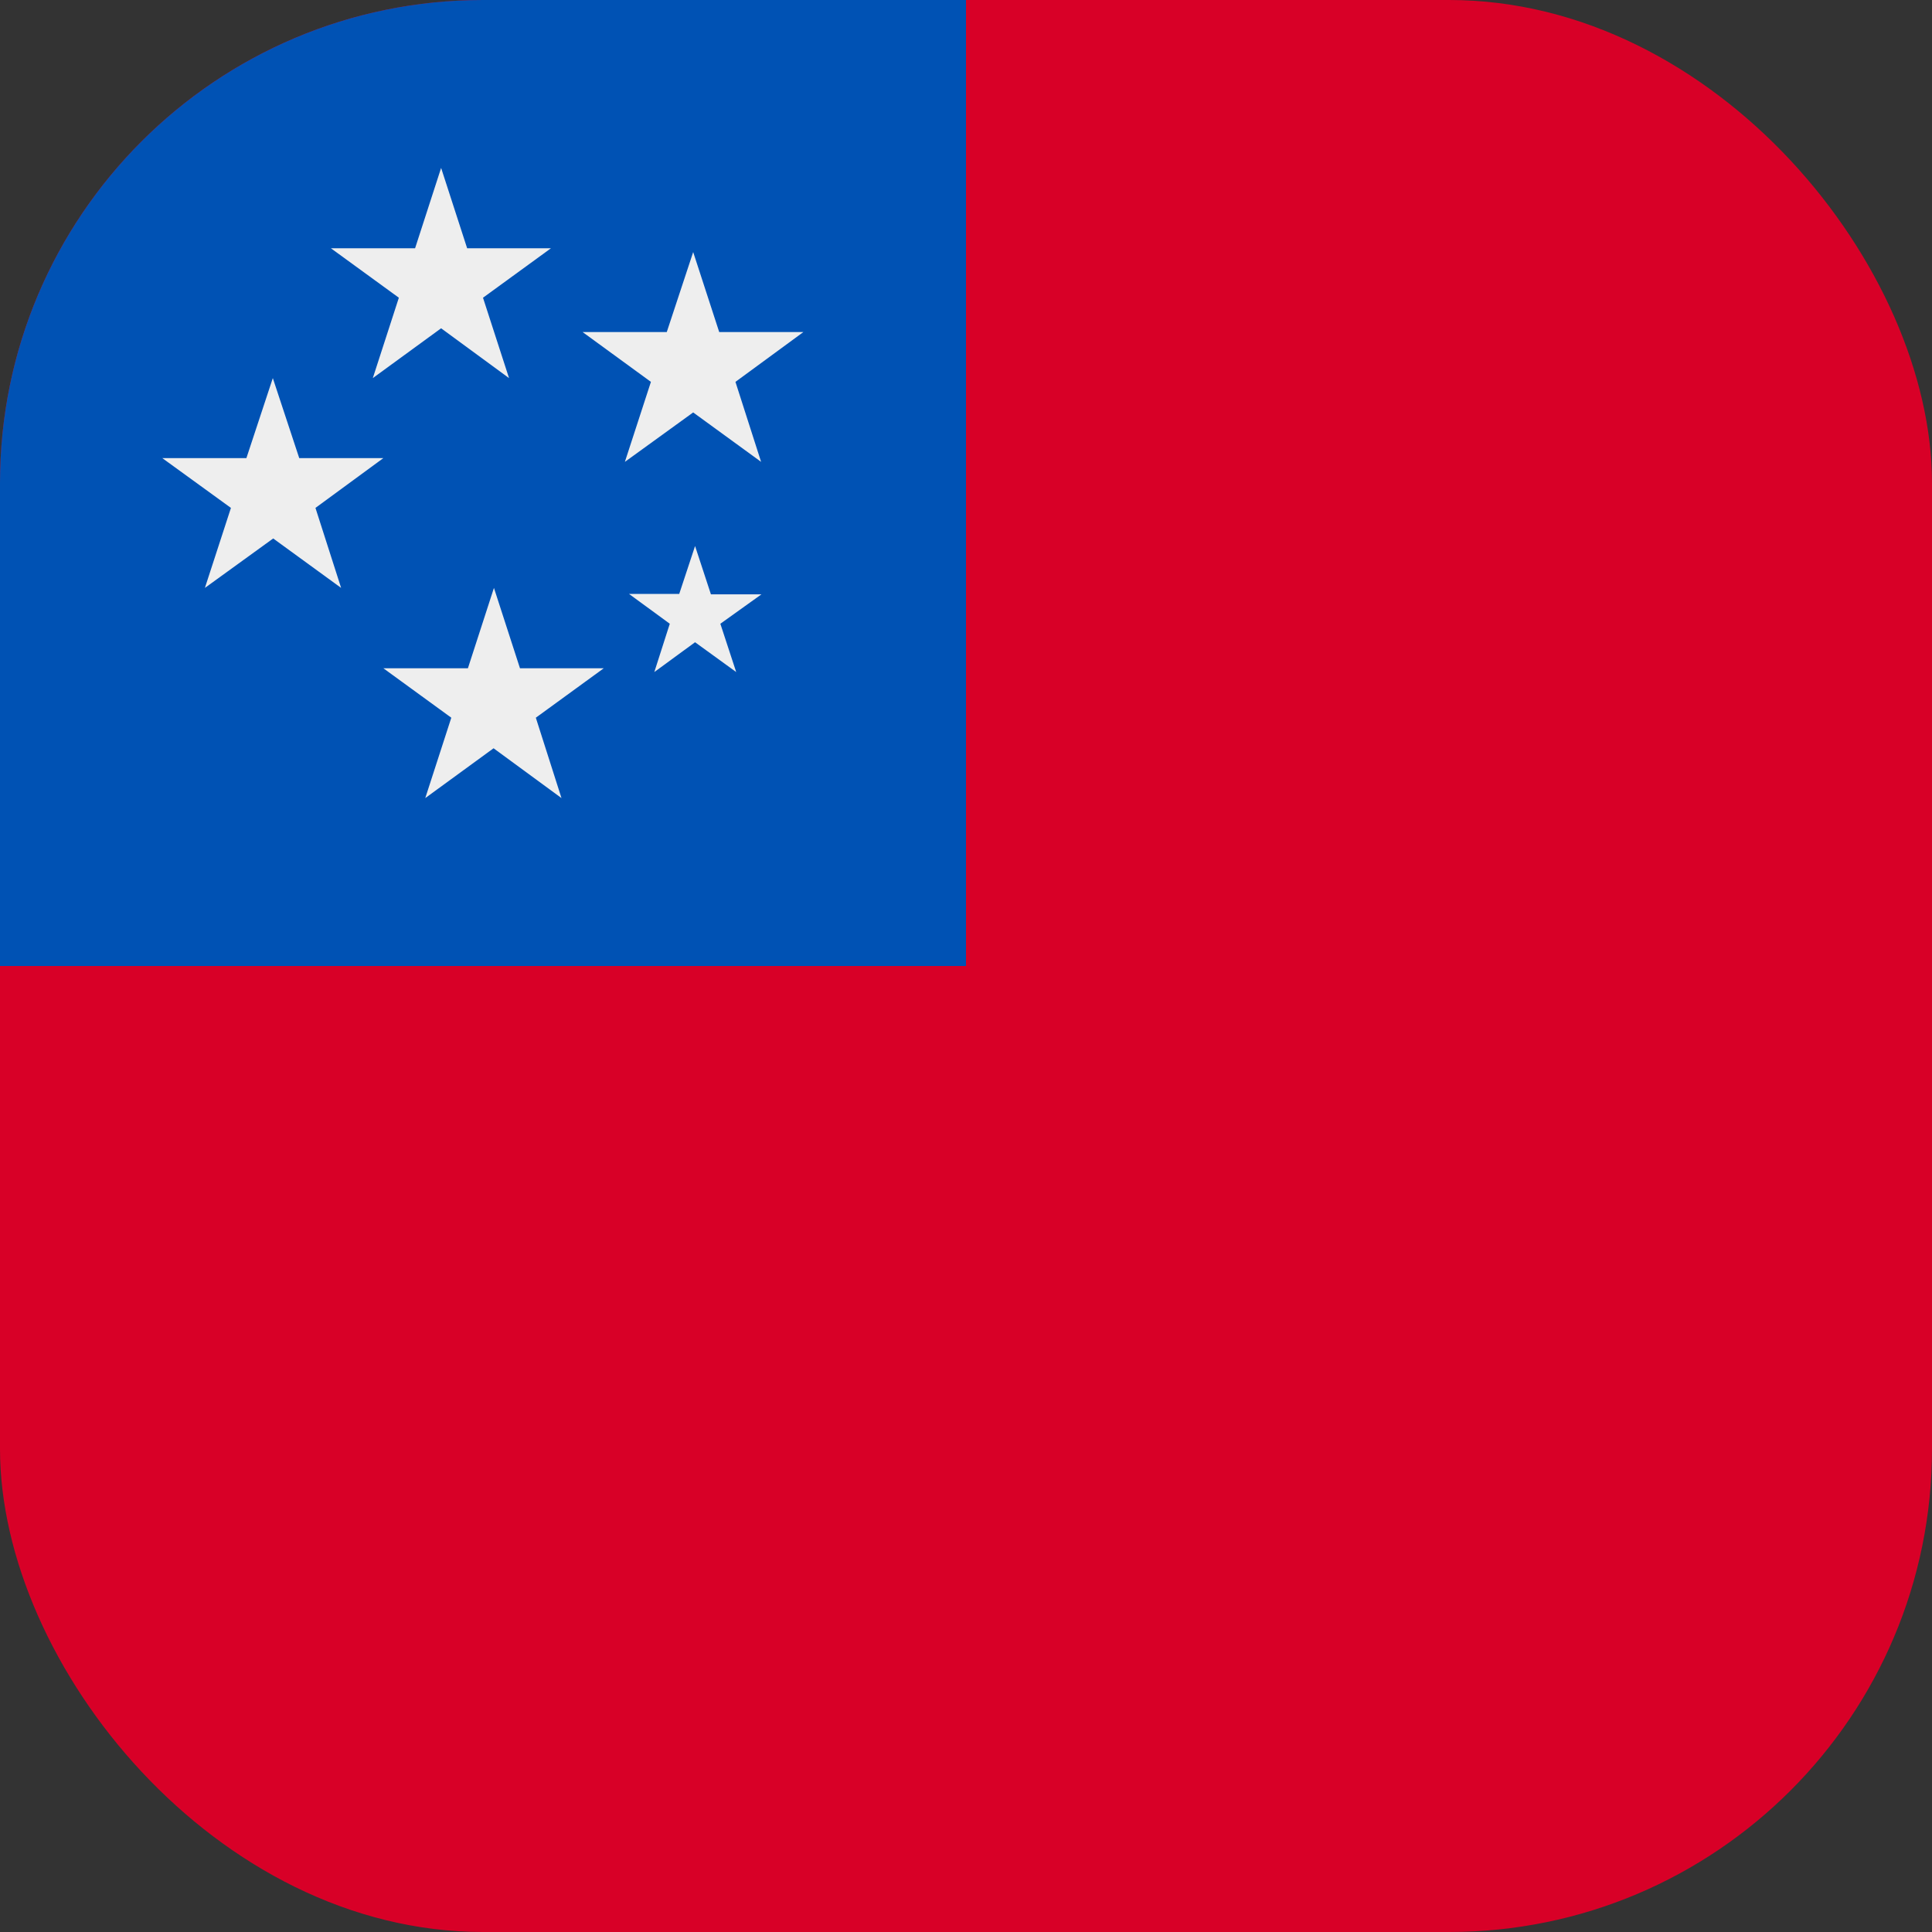 <?xml version='1.0' encoding='utf-8'?>
<svg xmlns="http://www.w3.org/2000/svg" width="512" height="512" fill="none"><rect width="100%" height="100%" fill="#333333" stroke="none"/><defs><clipPath id="clip-rounded"><rect x="0" y="0" width="512" height="512" rx="128" ry="128" /></clipPath></defs><g clip-path="url(#clip-rounded)"><path fill="#d80027" d="M0 0h512v512H0z" /><path fill="#0052b4" d="M0 0h256v256H0z" /><path fill="#eeeeee" d="m184.2 144.7 4.2 12.8h13.4l-10.9 7.8 4.2 12.8-10.9-7.9-10.8 7.9 4.1-12.8-10.8-7.9H180zM116.9 44.5l6.9 21.3H146l-18 13.1 6.9 21.3-18-13.2-18.1 13.2 6.9-21.3-18-13.1H110zm66.8 22.3 6.9 21.2h22.3l-18 13.2 6.8 21.2-18-13.1-18.1 13.1 6.9-21.2L154.4 88h22.3zm-52.8 89 6.9 21.3H160l-18 13.1 6.8 21.3-18-13.2-18.1 13.2 6.9-21.3-18-13.1H124zm-58.6-55.6 7 21.2h22.3l-18 13.2 6.8 21.2-18-13.1-18.1 13.1 6.9-21.2L43 121.4h22.3z" /></g></svg>